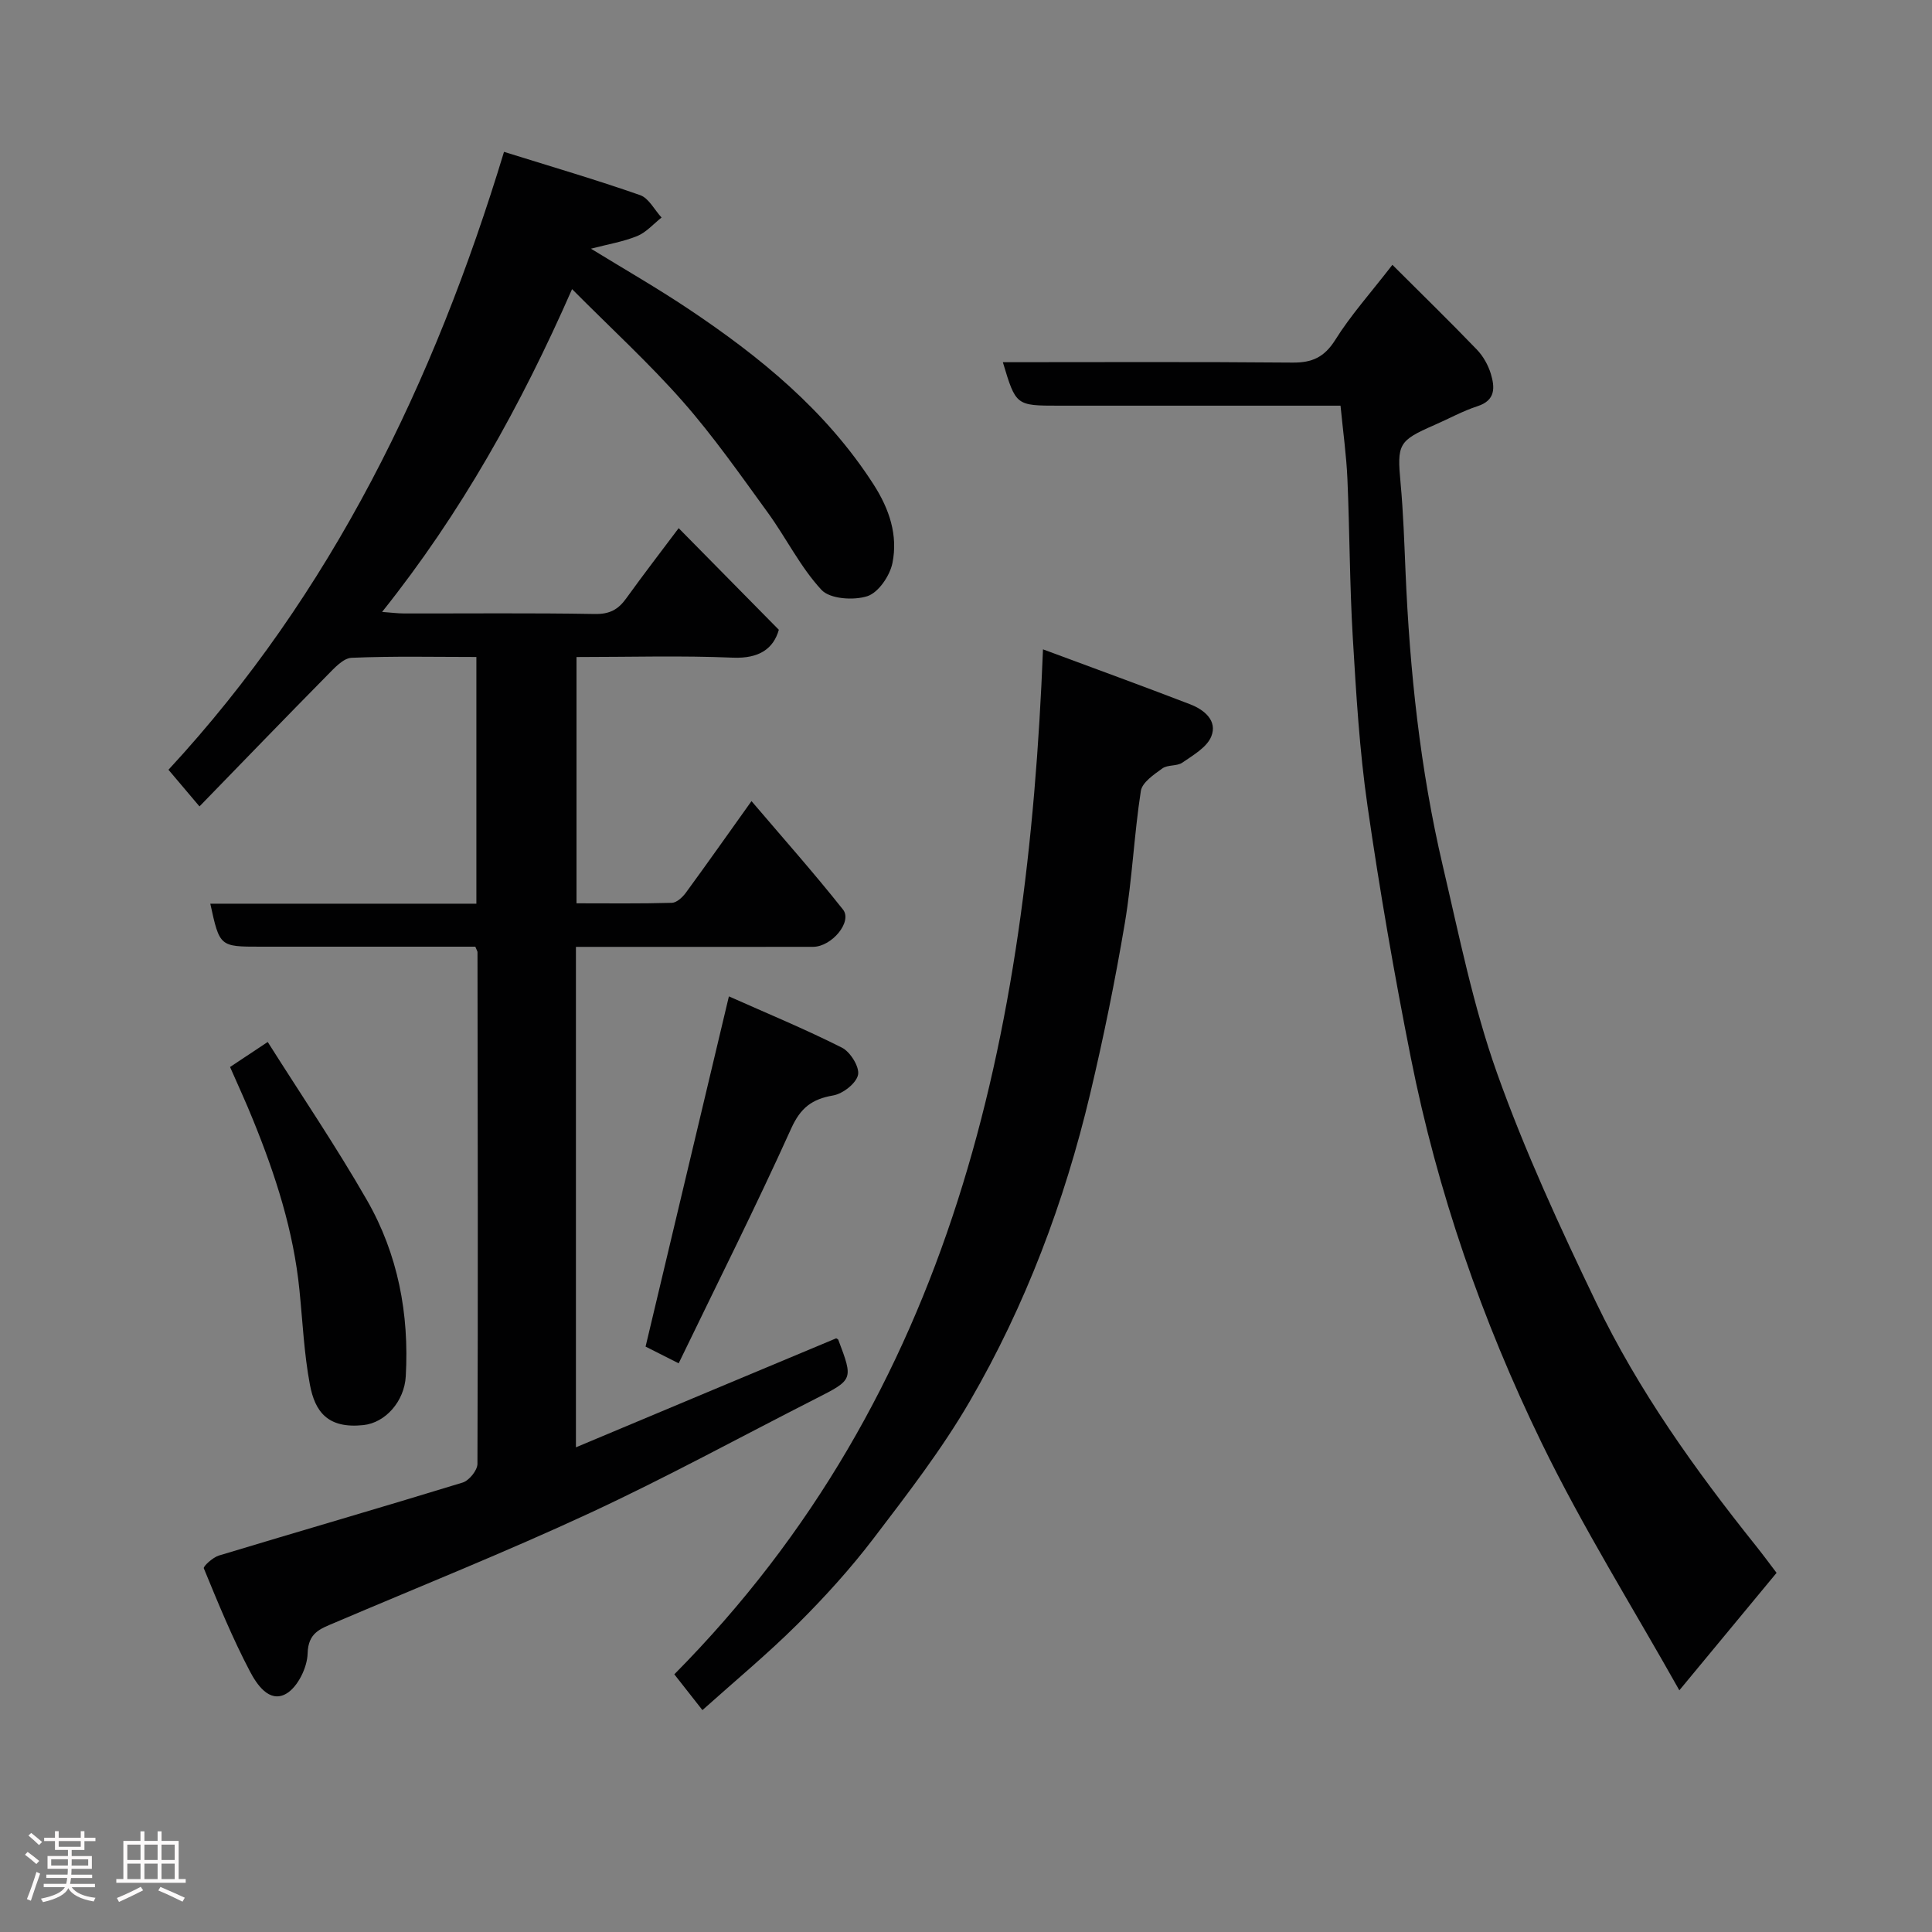 <svg enable-background="new 0 0 400 400" viewBox="0 0 400 400" xmlns="http://www.w3.org/2000/svg"><rect x="0" y="0" width="400" height="400" fill="#808080" stroke="none"/><path d="m5.17 384 .55-.58c.85.61 1.65 1.24 2.4 1.87l-.59.64c-.83-.73-1.62-1.38-2.36-1.93m1.22 9.53-.82-.34c.71-1.76 1.37-3.64 1.98-5.63.24.13.5.25.76.36-.6 1.67-1.24 3.54-1.92 5.61m-.5-13.5.57-.54c.56.44 1.31 1.06 2.26 1.87l-.64.64c-.68-.66-1.41-1.32-2.19-1.97m3.25.46h2.24v-1.36h.77v1.36h4.57v-1.36h.76v1.36h2.28v.69h-2.28v1.84h-2.64v1.26h4.18v2.64h-4.21c0 .45-.02.86-.05 1.21h4.32v.69h-4.38c-.04.34-.1.75-.19 1.22h5.15v.69h-4.82c.87 1.19 2.51 1.92 4.93 2.19-.17.31-.3.57-.37.76-2.77-.49-4.52-1.41-5.26-2.76-.56 1.26-2.3 2.23-5.24 2.9-.12-.24-.26-.48-.43-.72 2.73-.55 4.38-1.34 4.96-2.38h-4.38v-.69h4.65c.1-.38.17-.79.21-1.22h-4.32v-.69h4.4c.03-.34.05-.75.05-1.21h-4.2v-2.64h4.23v-1.26h-2.69v-1.84h-2.24zm1.46 4.46v1.29h3.45c.01-.4.02-.57.01-.53v-.32-.45h-3.46zm1.55-2.59h4.57v-1.19h-4.57zm6.11 2.59h-3.42v.77c-.02.19-.01.37-.02.53h3.44z" fill="#fcfafa"/><path d="m32.63 379.16h.82v1.98h3.54v7.89h1.46v.78h-14.37v-.78h1.46v-7.89h3.54v-1.98h.82v1.98h2.73zm-3.49 11.48.5.73c-1.61.82-3.28 1.63-5 2.41-.13-.27-.28-.55-.44-.82 1.75-.72 3.4-1.49 4.94-2.32m-2.78-5.55h2.73v-3.18h-2.73zm0 3.95h2.73v-3.2h-2.73zm3.54-3.95h2.73v-3.18h-2.73zm0 3.95h2.73v-3.2h-2.73zm7.89 4.68c-1.84-.92-3.51-1.7-5.02-2.32l.45-.73c1.89.8 3.57 1.55 5.04 2.23zm-1.62-11.81h-2.73v3.18h2.73zm-2.73 7.13h2.73v-3.2h-2.73z" fill="#fcfafa"/><g fill="#010102"><path d="m173.13 277.08c.19.13.39.19.43.31 3.12 8.26 3.11 8.24-4.69 12.2-15.58 7.92-30.92 16.32-46.76 23.67-17.42 8.09-35.29 15.23-52.97 22.77-2.84 1.21-5.34 2.01-5.45 6.3-.07 2.92-2.07 7-4.46 8.35-3.5 1.99-6.12-2.03-7.49-4.65-3.62-6.88-6.58-14.12-9.54-21.32-.17-.41 1.86-2.27 3.11-2.65 16.81-5.08 33.68-9.96 50.47-15.11 1.34-.41 3.06-2.53 3.07-3.86.13-35.32.06-70.65.01-105.97 0-.15-.11-.29-.45-1.12-2.79 0-5.89 0-8.99 0-11.83 0-23.66 0-35.49 0-8.45 0-8.45 0-10.39-8.9h55.09c0-17.08 0-33.79 0-51.08-8.63 0-17.24-.2-25.83.17-1.73.07-3.56 2.11-5.01 3.58-8.7 8.82-17.31 17.74-26.49 27.19-2.35-2.78-4.2-4.97-6.42-7.59 33.82-36.56 54.96-80.11 69.47-127.93 9.71 3.03 19.03 5.76 28.18 8.96 1.8.63 2.97 3.05 4.44 4.64-1.67 1.31-3.16 3.06-5.04 3.83-2.92 1.19-6.12 1.71-9.58 2.62 6.89 4.23 13.66 8.11 20.14 12.44 14.85 9.91 28.52 21.06 38.36 36.35 3.28 5.1 5.09 10.51 3.92 16.29-.53 2.63-2.89 6.11-5.19 6.86-2.84.92-7.75.59-9.5-1.3-4.38-4.72-7.3-10.75-11.13-16.02-5.67-7.8-11.22-15.75-17.57-22.97-6.93-7.88-14.71-15-22.94-23.28-10.64 24.22-22.99 46.37-39.33 66.83 1.83.13 3.2.32 4.58.32 13.16.02 26.33-.12 39.49.11 3.02.05 4.8-.91 6.45-3.2 3.61-5.01 7.38-9.91 10.88-14.57 6.8 6.9 13.54 13.73 20.74 21.04-1.1 3.86-4 6.01-9.56 5.77-10.63-.45-21.3-.13-32.33-.13v50.99c6.55 0 13.15.09 19.75-.1.99-.03 2.2-1.15 2.88-2.08 4.43-6.05 8.75-12.19 13.6-18.98 6.43 7.55 12.9 14.83 18.94 22.45 2 2.51-2.32 7.71-6.19 7.72-14.5.03-28.99.01-43.49.01-1.79 0-3.58 0-5.61 0v103.61c18.31-7.69 36.12-15.14 53.89-22.57z"/><path d="m288.28 54.83c6.21 6.2 11.94 11.78 17.48 17.54 1.32 1.37 2.36 3.23 2.91 5.05.81 2.73 1.04 5.44-2.74 6.67-3.09 1-5.97 2.61-8.96 3.91-7.48 3.27-7.74 3.95-6.99 12.08.56 6.08.76 12.19 1.02 18.29.87 20.51 3.02 40.88 7.71 60.88 3.38 14.4 6.29 29.03 11.23 42.91 5.78 16.24 13.06 31.99 20.54 47.55 8.73 18.17 20.44 34.54 33.01 50.27 1.53 1.91 2.98 3.89 4.33 5.66-6.52 7.88-12.98 15.69-20.13 24.32-9.52-16.96-19.96-33.63-28.51-51.22-12.34-25.37-21.58-52.03-27.09-79.78-3.43-17.27-6.45-34.65-8.96-52.08-1.67-11.54-2.35-23.23-3.05-34.88-.65-10.91-.64-21.87-1.11-32.79-.21-4.9-.9-9.79-1.43-15.22-4.89 0-9.84 0-14.79 0-14.5 0-28.99 0-43.49 0-8.93 0-8.93 0-11.63-9 20.05 0 40.01-.1 59.97.08 4.08.04 6.6-1.12 8.86-4.71 3.18-5.09 7.26-9.63 11.82-15.53z"/><path d="m215.94 134.44c10.85 4.03 20.69 7.61 30.45 11.37 2.91 1.12 5.72 3.38 4.39 6.67-.92 2.26-3.76 3.87-5.98 5.41-1.12.78-3.04.4-4.14 1.2-1.75 1.26-4.19 2.9-4.46 4.67-1.4 9.06-1.79 18.29-3.31 27.33-2 11.88-4.41 23.71-7.2 35.44-5.31 22.32-13.36 43.69-24.87 63.53-5.79 9.98-12.93 19.23-19.95 28.44-4.78 6.27-10.14 12.18-15.74 17.75-6.19 6.16-12.94 11.75-19.7 17.81-1.88-2.39-3.66-4.66-5.82-7.41 57.78-58.36 73.17-132.27 76.33-212.21z"/><path d="m47.63 220.91c2.66-1.77 4.79-3.18 7.8-5.18 6.92 10.96 14.16 21.62 20.55 32.76 6.41 11.18 8.76 23.54 8.03 36.45-.29 5.21-4.22 9.62-8.76 10.11-7.43.79-10.04-2.8-11.09-8.38-1.21-6.42-1.5-13.02-2.16-19.55-1.22-12.28-4.97-23.86-9.59-35.21-1.45-3.61-3.09-7.14-4.78-11z"/><path d="m140.51 282.26c-3.23-1.63-5.26-2.66-6.85-3.46 5.71-24.01 11.37-47.8 17.25-72.51 7.86 3.5 15.78 6.77 23.41 10.62 1.73.87 3.67 4 3.33 5.62-.38 1.77-3.14 3.92-5.15 4.27-4.39.76-6.74 2.53-8.69 6.84-7.36 16.29-15.4 32.28-23.3 48.62z"/></g></svg>